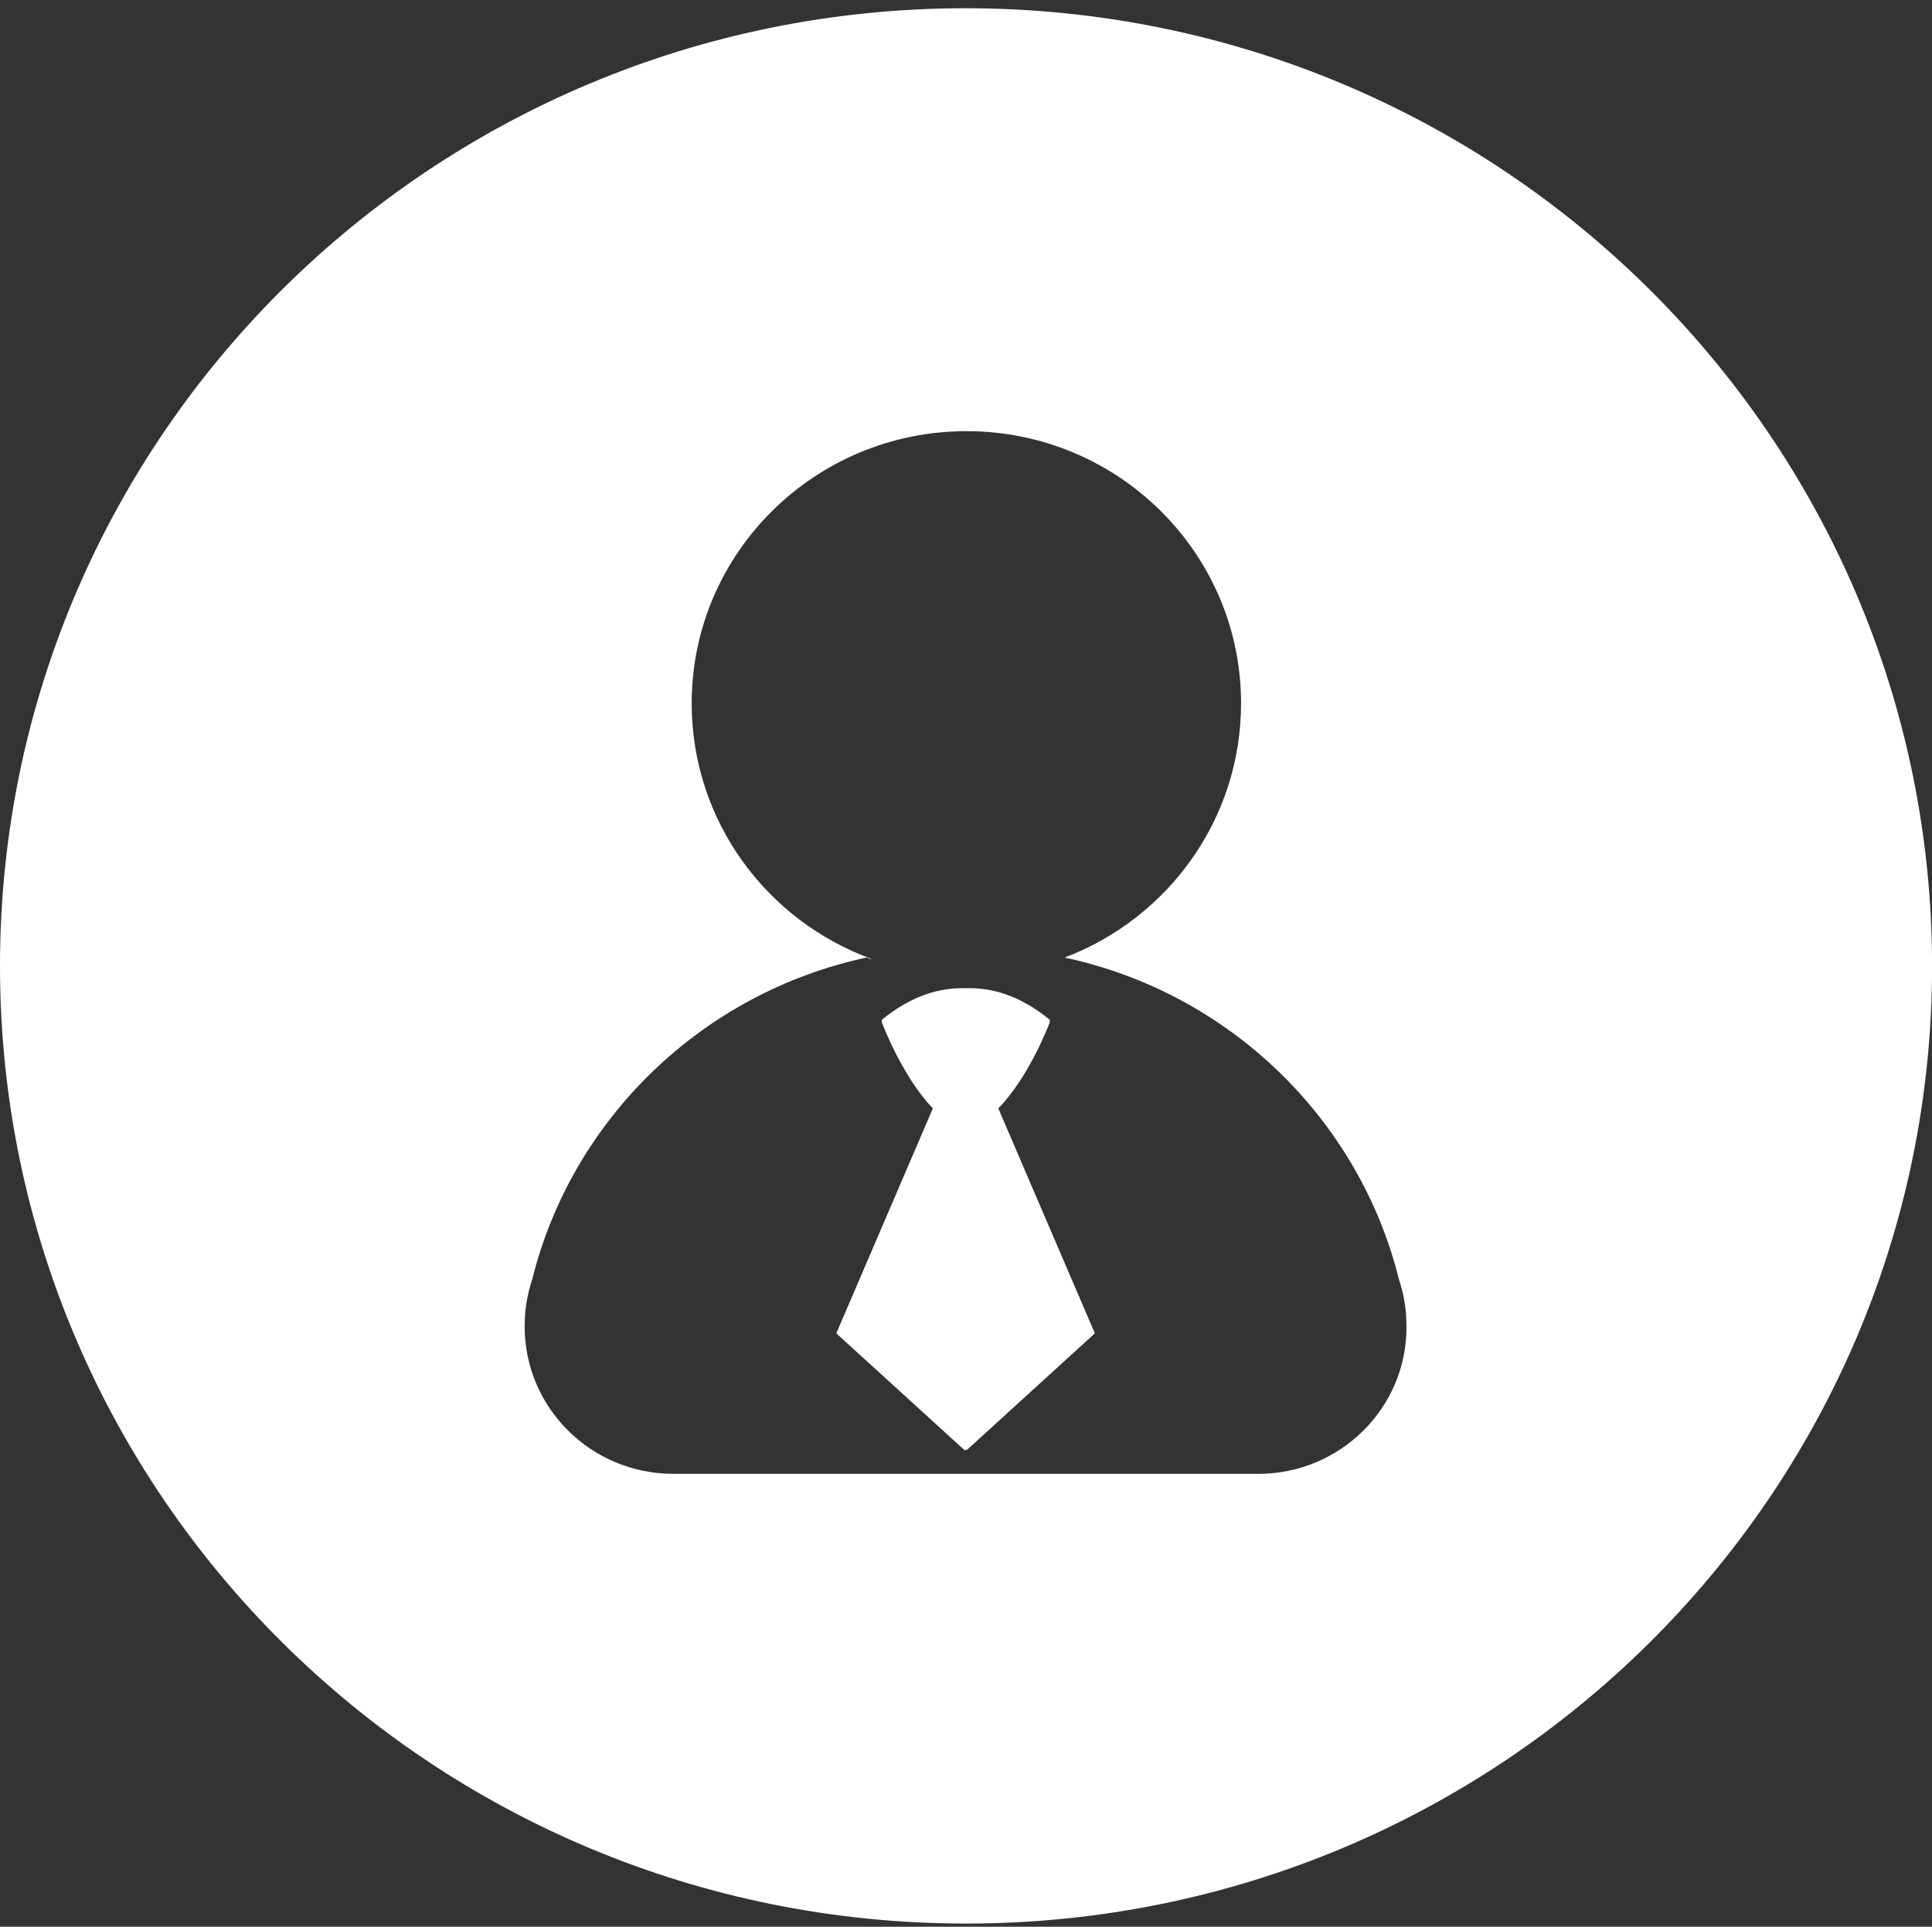 <?xml version="1.0" standalone="no"?><!DOCTYPE svg PUBLIC "-//W3C//DTD SVG 1.1//EN" "http://www.w3.org/Graphics/SVG/1.1/DTD/svg11.dtd"><svg t="1557196015379" class="icon" style="" viewBox="0 0 1027 1024" version="1.1" xmlns="http://www.w3.org/2000/svg" p-id="4148" xmlns:xlink="http://www.w3.org/1999/xlink" width="200.586" height="200"><rect x="0" y="0" width="1027" height="1024" fill="#333333" stroke="none"/><defs><style type="text/css"></style></defs><path d="M557.915 543.685l0.122-1.703c-16.177-13.258-31.259-17.15-44.273-16.785h-0.73c-12.893-0.365-28.096 3.527-44.273 16.785l0.122 1.703s10.825 28.705 27.002 45.368l-51.328 119.562 68.356 62.274 0.365-0.365 0.365-0.365v0.73l68.356-62.274-51.328-119.562c16.42-16.663 27.245-45.368 27.245-45.368z" p-id="4149" fill="#ffffff"></path><path d="M513.399 4.379C229.88 4.379 0 232.313 0 513.399S229.88 1022.297 513.52 1022.297c283.519 0 513.52-227.812 513.52-508.898C1026.919 232.313 797.039 4.5 513.399 4.379zM668.841 783.295H357.956c-43.665 0-79.059-35.029-79.059-78.329 0-2.189 0.122-4.379 0.243-6.446 0.487-6.203 1.703-12.285 3.649-18.123 21.164-85.749 90.492-152.767 177.823-171.498 0.73 0.243 1.46 0.487 2.189 0.851 0.122 0 0.365-0.122 0.487-0.122-55.828-20.312-95.601-73.464-95.601-135.86 0-79.789 65.437-144.618 146.077-144.618s145.956 64.829 145.956 144.618c0 61.666-38.921 114.332-93.776 135.131 87.452 18.731 156.659 85.749 177.823 171.498 1.946 5.838 3.162 11.92 3.649 18.123 0.122 2.189 0.243 4.257 0.243 6.446 0.243 43.179-35.151 78.329-78.816 78.329z" p-id="4150" fill="#ffffff"></path></svg>